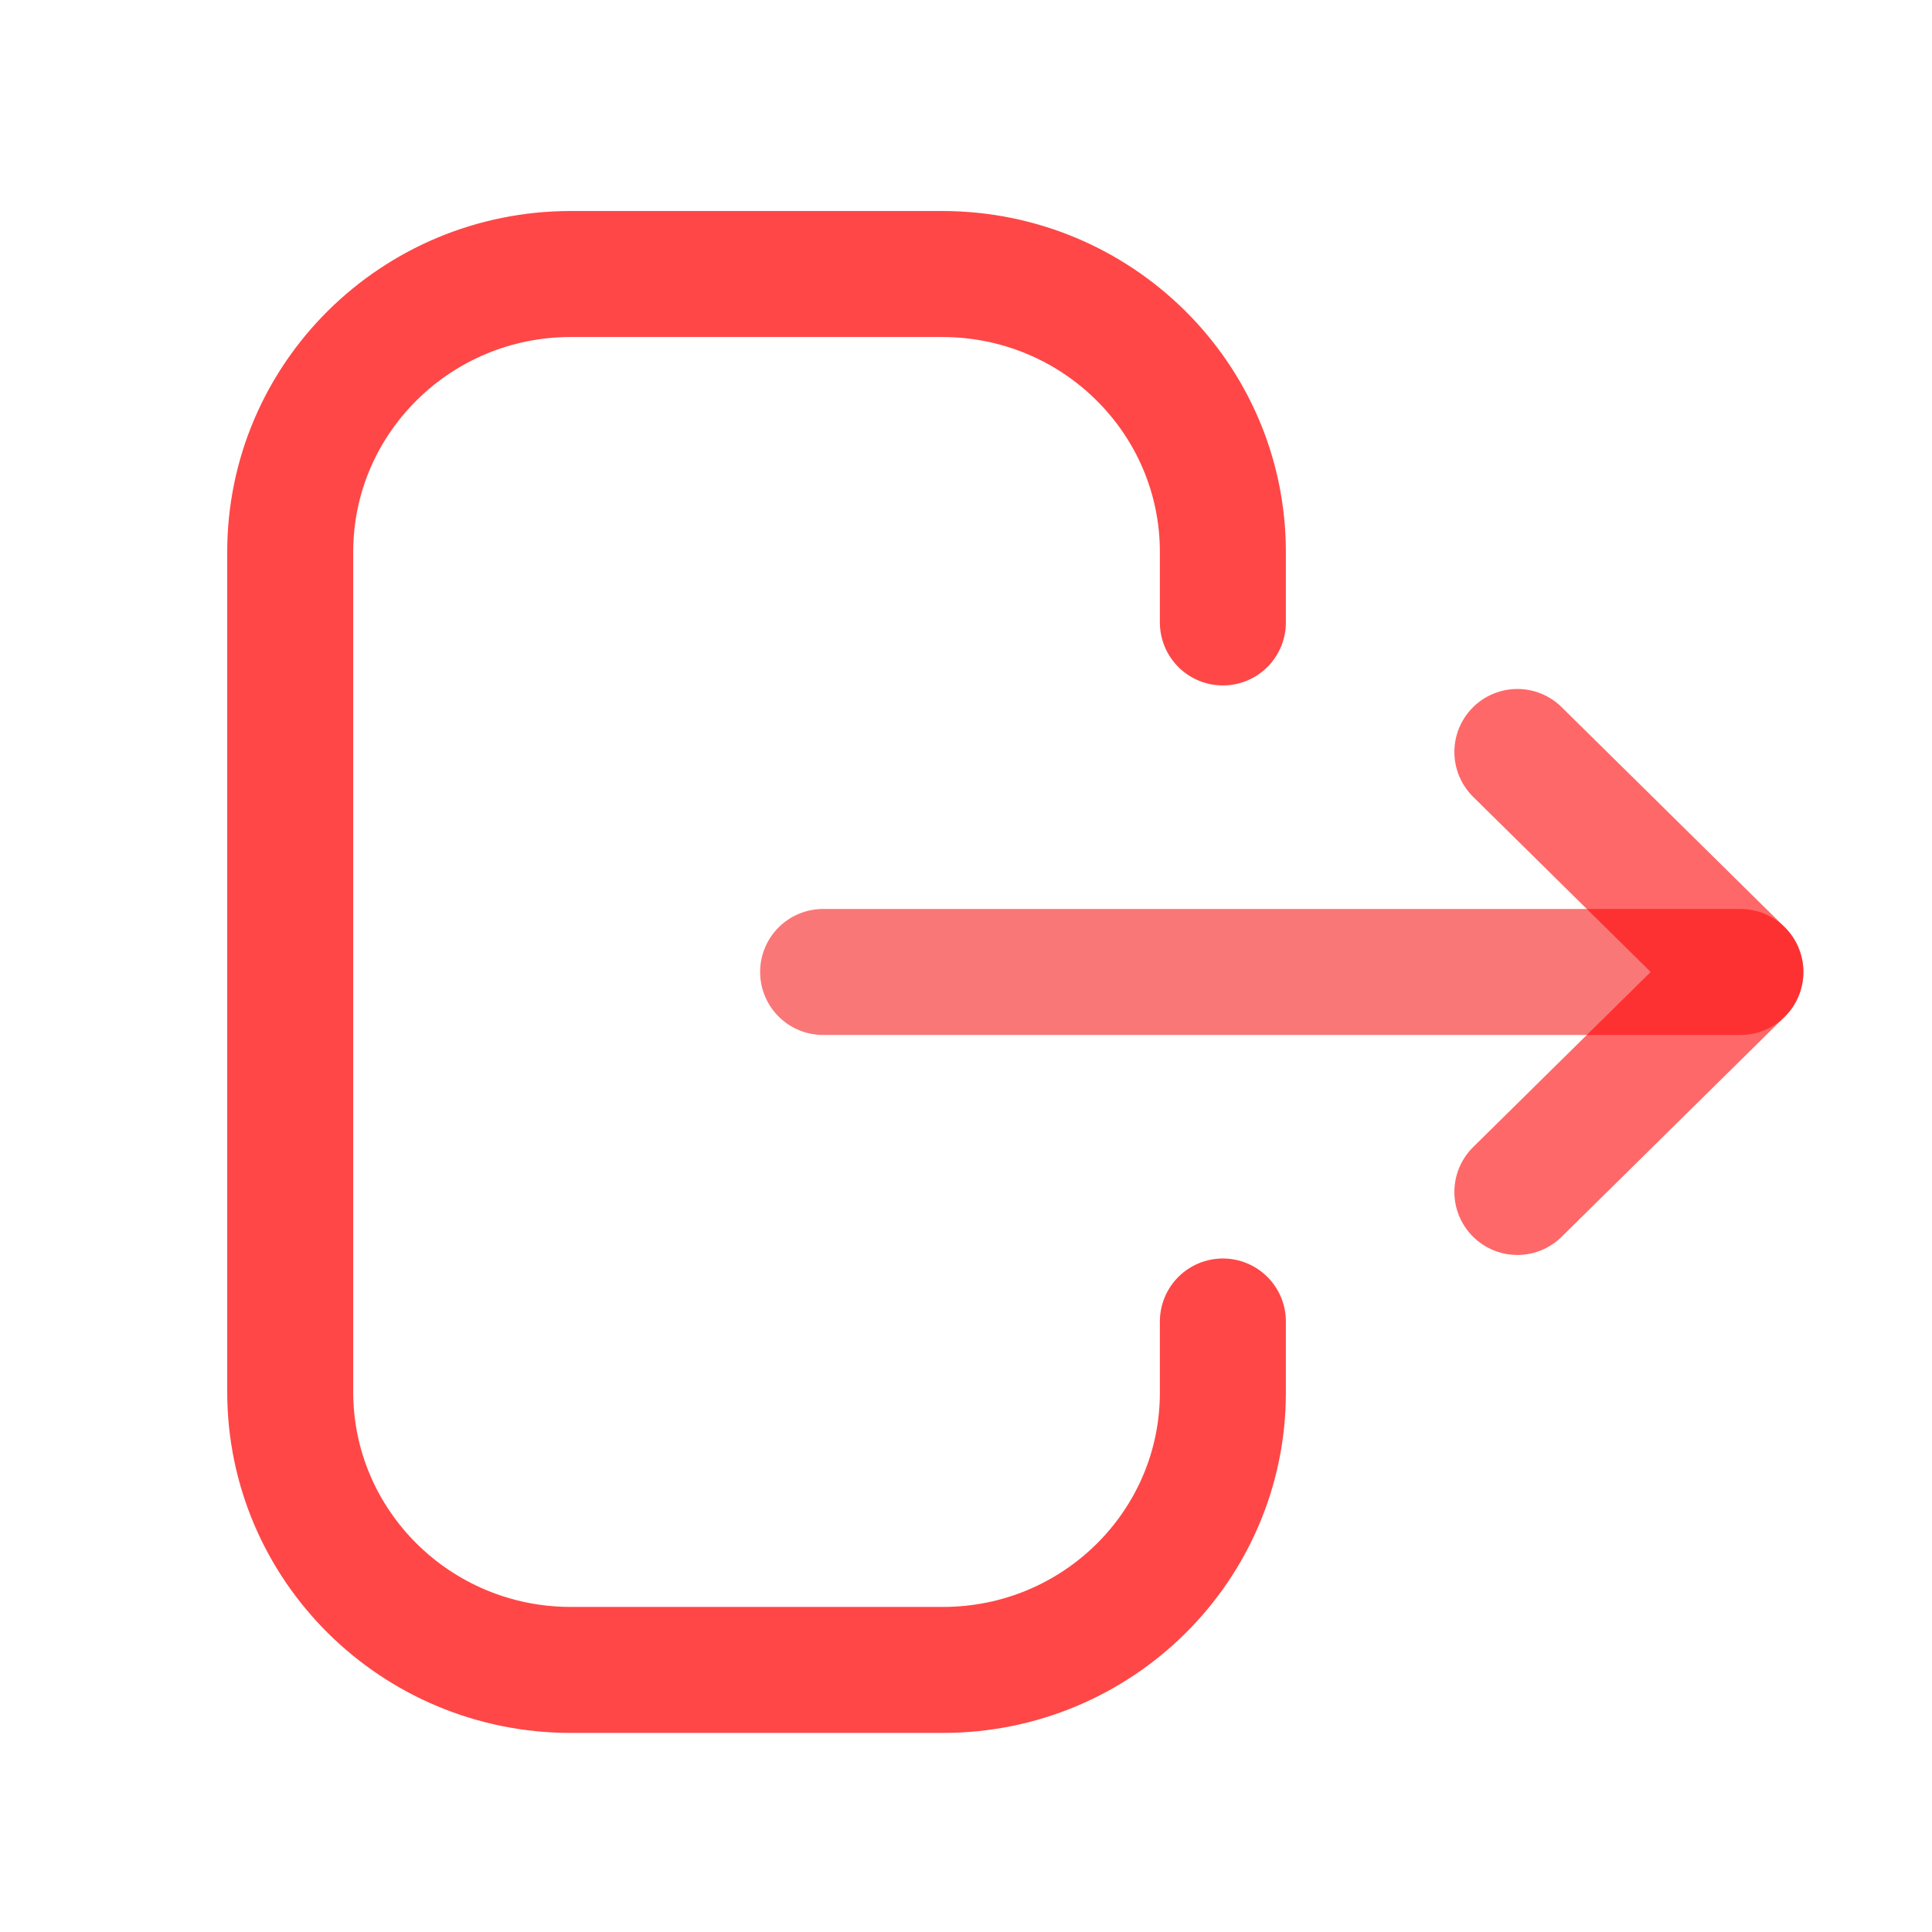 <svg width="23" height="23" viewBox="0 0 23 23" fill="none" xmlns="http://www.w3.org/2000/svg">
<path d="M14.558 7.41V6.572C14.558 4.744 13.062 3.262 11.216 3.262H6.795C4.951 3.262 3.455 4.744 3.455 6.572V16.57C3.455 18.398 4.951 19.88 6.795 19.88H11.226C13.066 19.88 14.558 18.402 14.558 16.579V15.732" stroke="#FF0000" stroke-opacity="0.72" stroke-width="1.5" stroke-linecap="round" stroke-linejoin="round"/>
<path d="M20.719 11.571H15.259H9.799" stroke="#F71B1B" stroke-opacity="0.59" stroke-width="1.5" stroke-linecap="round" stroke-linejoin="round"/>
<path d="M18.064 8.952L20.719 11.571L18.064 14.19" stroke="#FF0000" stroke-opacity="0.59" stroke-width="1.5" stroke-linecap="round" stroke-linejoin="round"/>
</svg>
